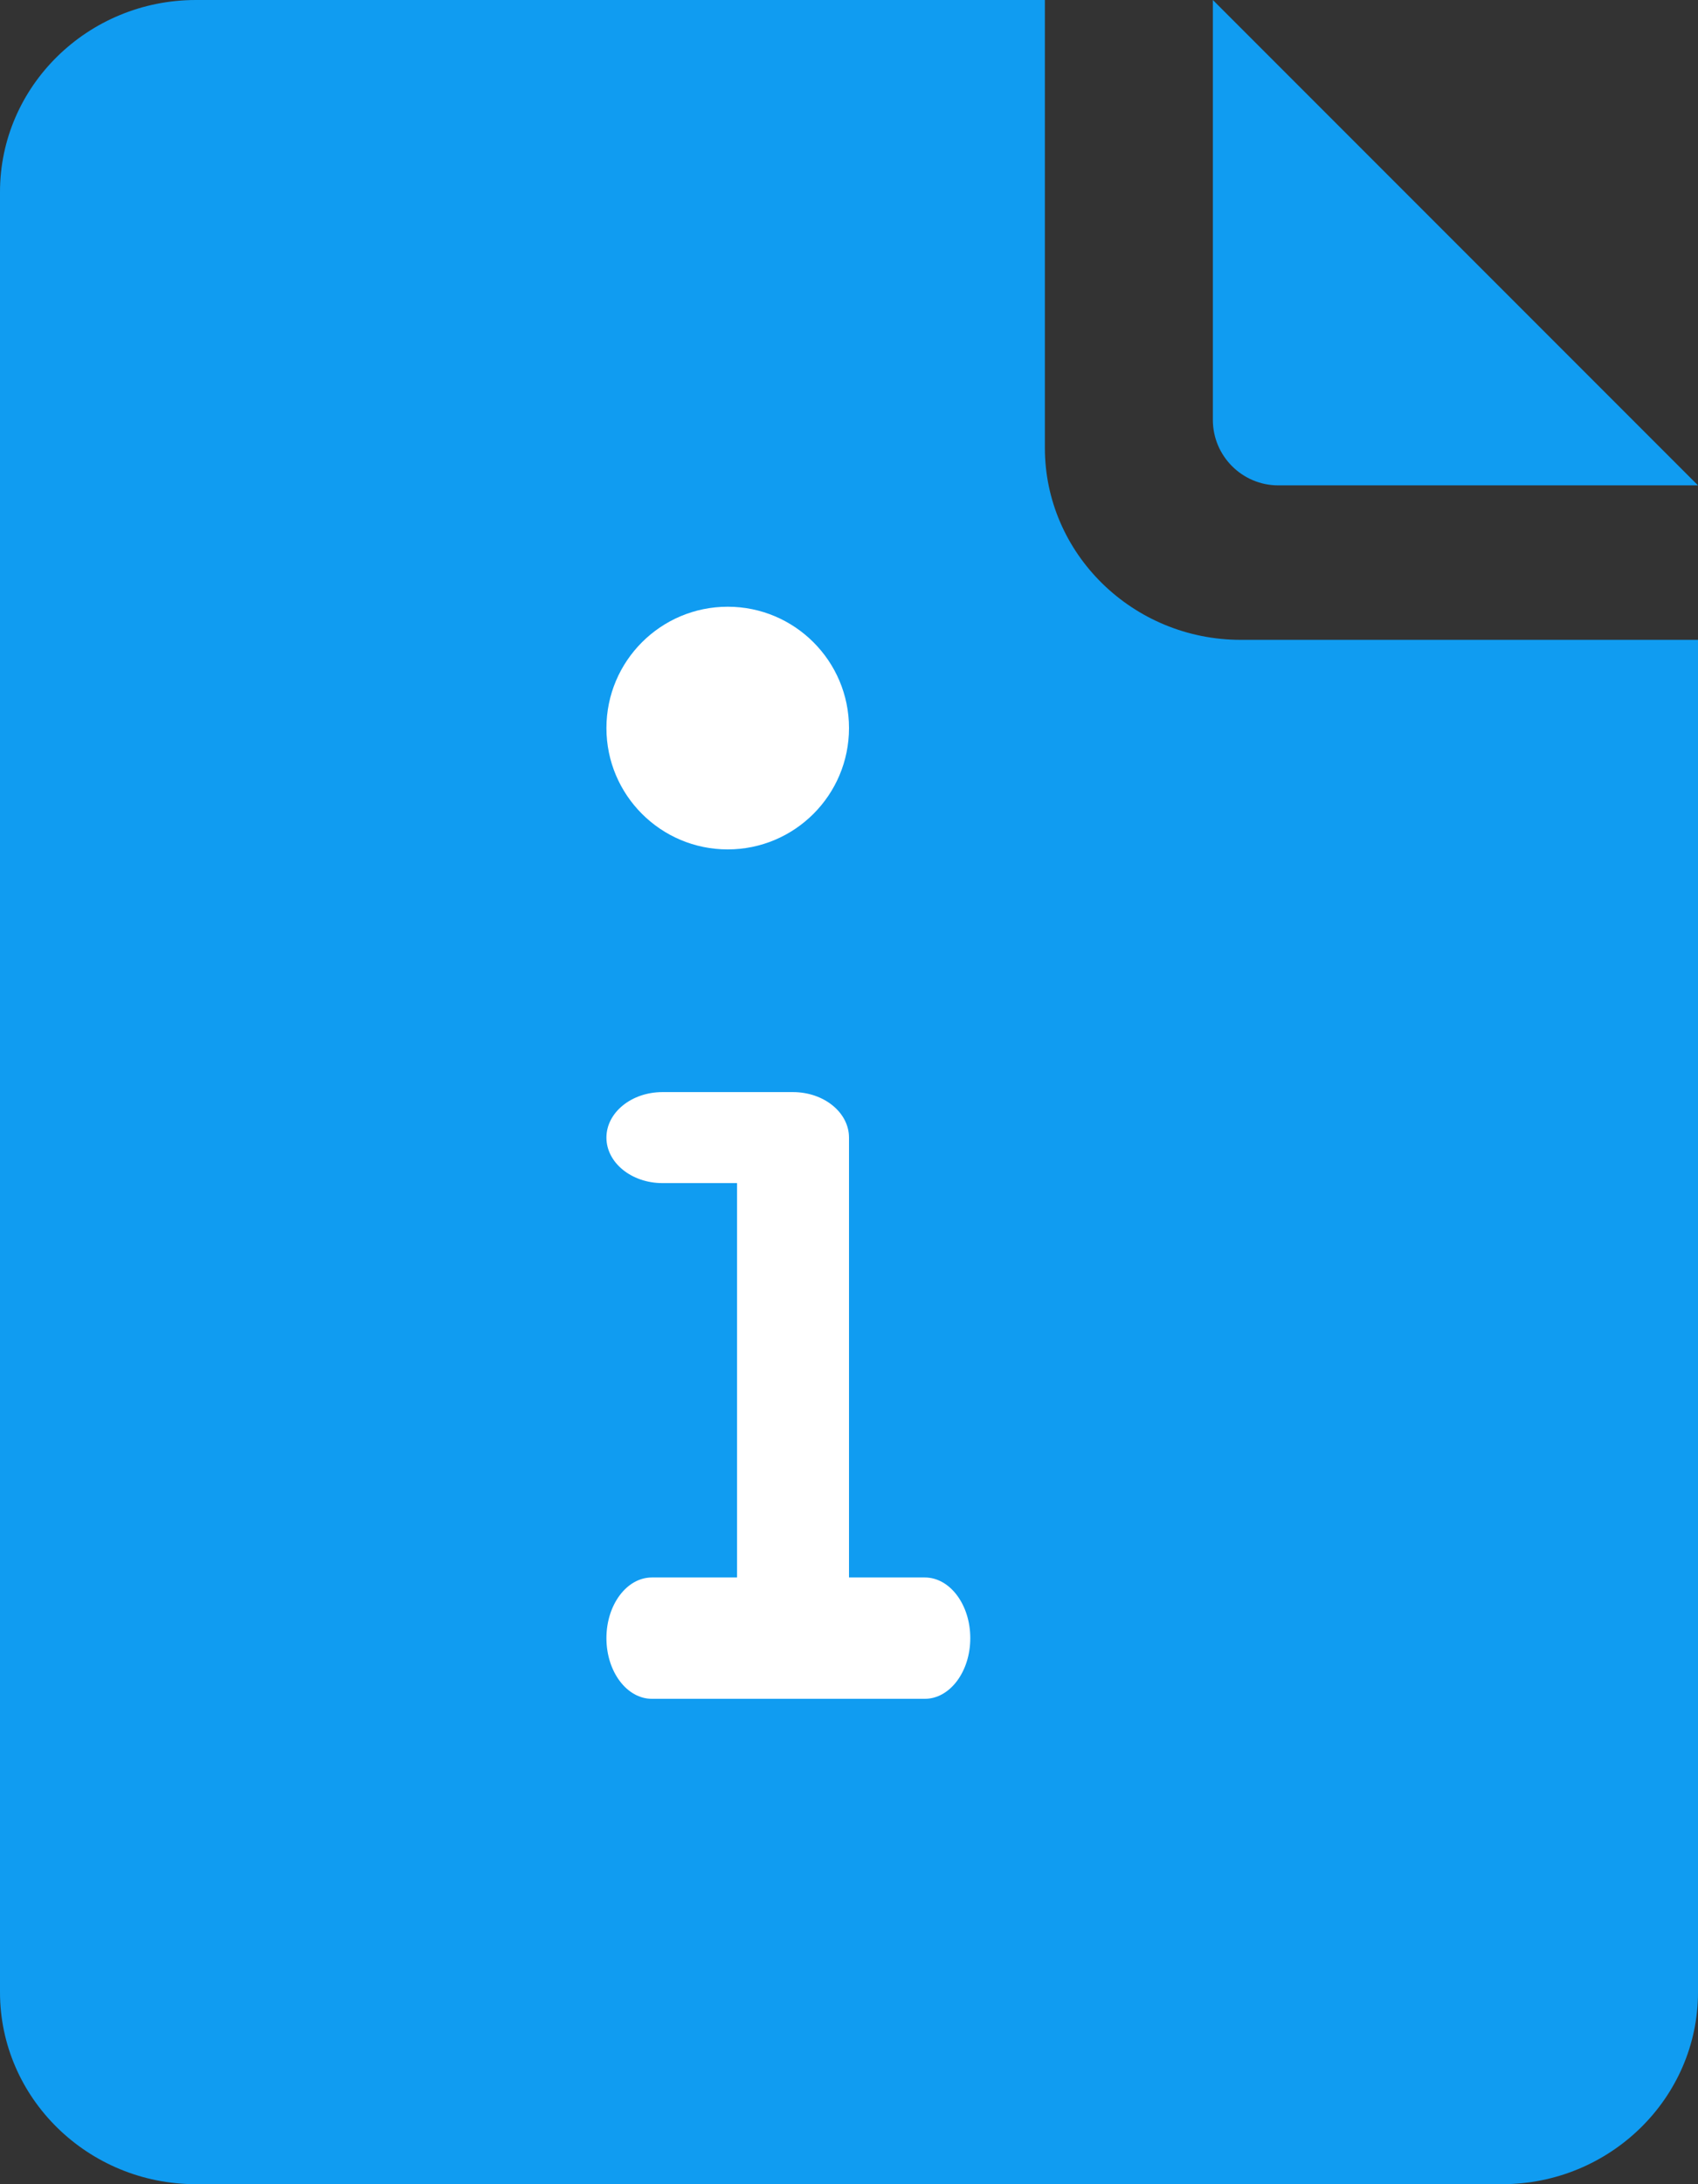 <svg xmlns="http://www.w3.org/2000/svg" width="14" height="18" viewBox="0 0 14 18">
    <rect x="0" y="0" width="14" height="18" fill="#333333" stroke="none"/>
    <g fill="none">
        <path fill="#109CF1" d="M1.615 18h10.77c.89 0 1.615-.71 1.615-1.582V5.273h-3.77c-.89 0-1.615-.71-1.615-1.582V0h-7C.725 0 0 .71 0 1.582v14.836C0 17.29.725 18 1.615 18z"/>
        <path fill="#FFF" d="M7 6c0 .552-.448 1-1 1s-1-.448-1-1 .448-1 1-1 1 .448 1 1zM6.538 14c-.254 0-.461-.168-.461-.375V9.75h-.615C5.207 9.75 5 9.582 5 9.375S5.207 9 5.462 9h1.076c.255 0 .462.168.462.375v4.25c0 .207-.207.375-.462.375z"/>
        <path fill="#FFF" d="M7.625 14h-2.25C5.168 14 5 13.776 5 13.5s.168-.5.375-.5h2.25c.207 0 .375.224.375.5s-.168.5-.375.5z"/>
        <path fill="#109CF1" d="M10.54 4H14l-4-4v3.46c0 .298.242.54.54.54z"/>
    </g>
</svg>

